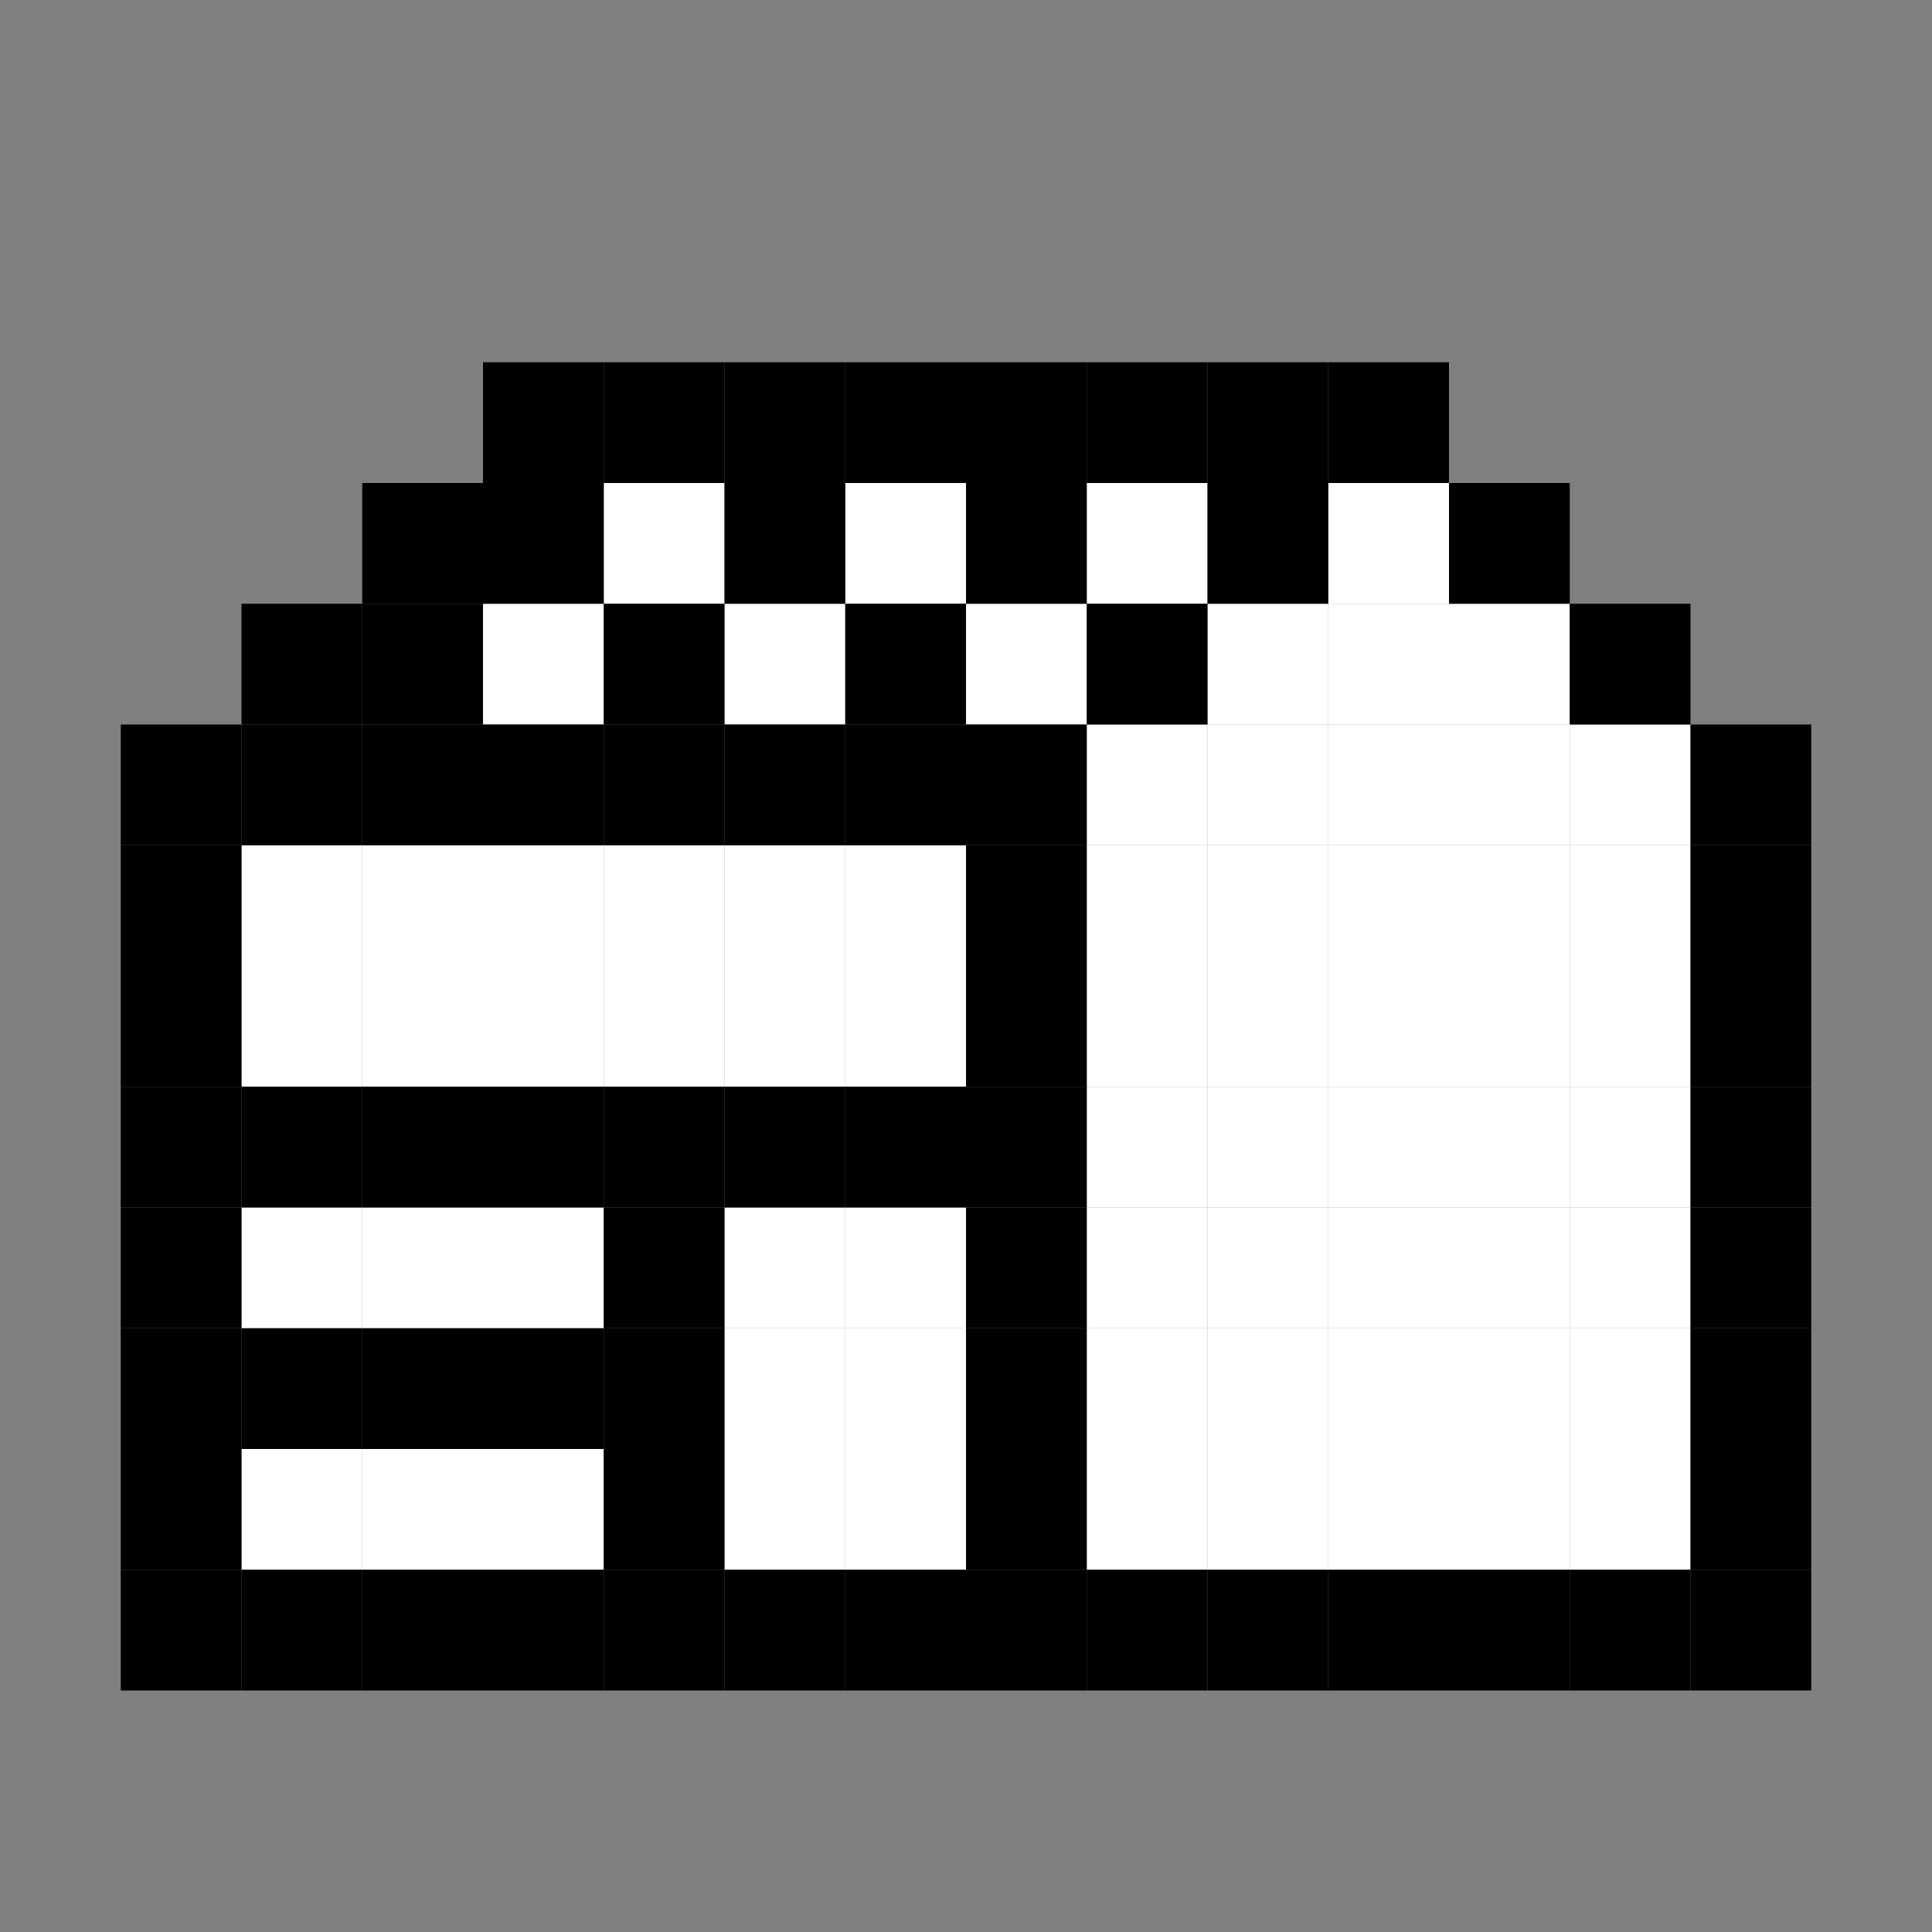 <svg width="16" height="16" viewBox="0 0 16 16" fill="none" xmlns="http://www.w3.org/2000/svg">
<rect x="0" y="0" width="16" height="16" fill="#808080" stroke="none"/>
<path d="M6 4H5V5H6V4Z" fill="white"/>
<path d="M8 4H7V5H8V4Z" fill="white"/>
<path d="M10 4H9V5H10V4Z" fill="white"/>
<path d="M12 4H11V5H12V4Z" fill="white"/>
<path d="M5 5L4 5V6H5L5 5Z" fill="white"/>
<path d="M7 5H6L6 6H7L7 5Z" fill="white"/>
<path d="M9 5H8V6H9L9 5Z" fill="white"/>
<path d="M11 5H10L10 6H11L11 5Z" fill="white"/>
<path d="M12 5H11L11 6H12V5Z" fill="white"/>
<path d="M13 5L12 5V6H13V5Z" fill="white"/>
<path d="M10 6H9L9 7H10L10 6Z" fill="white"/>
<path d="M11 6H10L10 7H11V6Z" fill="white"/>
<path d="M12 6H11V7H12V6Z" fill="white"/>
<path d="M13 6H12V7H13V6Z" fill="white"/>
<path d="M14 6L13 6V7H14V6Z" fill="white"/>
<path d="M3 7H2V8H3V7Z" fill="white"/>
<path d="M4 7H3V8H4V7Z" fill="white"/>
<path d="M5 7H4V8H5V7Z" fill="white"/>
<path d="M6 7H5V8H6V7Z" fill="white"/>
<path d="M7 7H6V8H7V7Z" fill="white"/>
<path d="M8 7H7V8H8V7Z" fill="white"/>
<path d="M10 7H9V8H10V7Z" fill="white"/>
<path d="M11 7H10V8H11V7Z" fill="white"/>
<path d="M12 7H11V8H12V7Z" fill="white"/>
<path d="M13 7H12V8H13V7Z" fill="white"/>
<path d="M14 7H13V8H14V7Z" fill="white"/>
<path d="M3 8H2V9H3V8Z" fill="white"/>
<path d="M4 8H3V9H4V8Z" fill="white"/>
<path d="M5 8H4V9H5V8Z" fill="white"/>
<path d="M6 8H5V9H6V8Z" fill="white"/>
<path d="M7 8H6V9H7V8Z" fill="white"/>
<path d="M8 8H7V9H8V8Z" fill="white"/>
<path d="M10 8H9V9H10V8Z" fill="white"/>
<path d="M11 8H10V9H11V8Z" fill="white"/>
<path d="M12 8H11V9H12V8Z" fill="white"/>
<path d="M13 8H12V9H13V8Z" fill="white"/>
<path d="M14 8H13V9H14V8Z" fill="white"/>
<path d="M10 9H9V10H10V9Z" fill="white"/>
<path d="M11 9H10V10H11V9Z" fill="white"/>
<path d="M12 9H11V10H12V9Z" fill="white"/>
<path d="M13 9H12V10H13V9Z" fill="white"/>
<path d="M14 9H13V10H14V9Z" fill="white"/>
<path d="M3 10H2V11H3V10Z" fill="white"/>
<path d="M4 10H3V11H4V10Z" fill="white"/>
<path d="M5 10H4V11H5V10Z" fill="white"/>
<path d="M7 10H6V11H7V10Z" fill="white"/>
<path d="M8 10H7V11H8V10Z" fill="white"/>
<path d="M10 10H9V11H10V10Z" fill="white"/>
<path d="M11 10H10V11H11V10Z" fill="white"/>
<path d="M12 10H11V11H12V10Z" fill="white"/>
<path d="M13 10H12V11H13V10Z" fill="white"/>
<path d="M14 10H13V11H14V10Z" fill="white"/>
<path d="M7 11H6V12H7V11Z" fill="white"/>
<path d="M8 11H7V12H8V11Z" fill="white"/>
<path d="M10 11H9V12H10V11Z" fill="white"/>
<path d="M11 11H10V12H11V11Z" fill="white"/>
<path d="M12 11H11V12H12V11Z" fill="white"/>
<path d="M13 11H12V12H13V11Z" fill="white"/>
<path d="M14 11H13V12H14V11Z" fill="white"/>
<path d="M3 12H2V13H3V12Z" fill="white"/>
<path d="M4 12H3V13H4V12Z" fill="white"/>
<path d="M5 12H4V13H5V12Z" fill="white"/>
<path d="M7 12H6V13H7V12Z" fill="white"/>
<path d="M8 12H7V13H8V12Z" fill="white"/>
<path d="M10 12H9V13H10V12Z" fill="white"/>
<path d="M11 12H10V13H11V12Z" fill="white"/>
<path d="M12 12H11V13H12V12Z" fill="white"/>
<path d="M13 12H12V13H13V12Z" fill="white"/>
<path d="M14 12H13V13H14V12Z" fill="white"/>
<path d="M6 3H5V4H6V3Z" fill="black"/>
<path d="M7 3H6V4H7V3Z" fill="black"/>
<path d="M8 3H7V4H8V3Z" fill="black"/>
<path d="M9 3H8V4H9V3Z" fill="black"/>
<path d="M10 3H9V4H10V3Z" fill="black"/>
<path d="M11 3H10V4H11V3Z" fill="black"/>
<path d="M12 3H11V4H12V3Z" fill="black"/>
<path d="M4 4H3V5H4V4Z" fill="black"/>
<path d="M5 4L4 4V5H5L5 4Z" fill="black"/>
<path d="M5 3H4L4 4L5 4V3Z" fill="black"/>
<path d="M7 4H6L6 5H7V4Z" fill="black"/>
<path d="M9 4H8L8 5H9V4Z" fill="black"/>
<path d="M11 4H10L10 5H11V4Z" fill="black"/>
<path d="M13 4L12 4V5H13V4Z" fill="black"/>
<path d="M3 5L2 5V6H3L3 5Z" fill="black"/>
<path d="M4 5H3L3 6H4V5Z" fill="black"/>
<path d="M6 5H5L5 6H6L6 5Z" fill="black"/>
<path d="M8 5H7L7 6H8L8 5Z" fill="black"/>
<path d="M10 5H9L9 6H10L10 5Z" fill="black"/>
<path d="M14 5L13 5L13 6H14V5Z" fill="black"/>
<path d="M2 6L1 6V7H2L2 6Z" fill="black"/>
<path d="M3 6H2L2 7H3V6Z" fill="black"/>
<path d="M4 6H3V7H4V6Z" fill="black"/>
<path d="M5 6H4V7H5L5 6Z" fill="black"/>
<path d="M6 6H5L5 7H6V6Z" fill="black"/>
<path d="M7 6H6V7H7L7 6Z" fill="black"/>
<path d="M8 6H7L7 7H8V6Z" fill="black"/>
<path d="M9 6H8V7H9L9 6Z" fill="black"/>
<path d="M15 6L14 6L14 7H15V6Z" fill="black"/>
<path d="M2 7H1V8H2V7Z" fill="black"/>
<path d="M9 7H8L8 8H9V7Z" fill="black"/>
<path d="M15 7H14V8H15V7Z" fill="black"/>
<path d="M2 8H1V9H2V8Z" fill="black"/>
<path d="M9 8H8V9H9V8Z" fill="black"/>
<path d="M15 8H14V9H15V8Z" fill="black"/>
<path d="M2 9H1V10H2V9Z" fill="black"/>
<path d="M3 9L2 9V10H3V9Z" fill="black"/>
<path d="M4 9H3V10H4V9Z" fill="black"/>
<path d="M5 9H4V10H5V9Z" fill="black"/>
<path d="M6 9H5V10H6V9Z" fill="black"/>
<path d="M7 9H6V10H7V9Z" fill="black"/>
<path d="M8 9L7 9V10H8L8 9Z" fill="black"/>
<path d="M9 9H8L8 10H9V9Z" fill="black"/>
<path d="M15 9H14V10H15V9Z" fill="black"/>
<path d="M2 10H1V11H2V10Z" fill="black"/>
<path d="M6 10H5L5 11H6V10Z" fill="black"/>
<path d="M9 10H8L8 11H9V10Z" fill="black"/>
<path d="M15 10H14V11H15V10Z" fill="black"/>
<path d="M2 11H1V12H2V11Z" fill="black"/>
<path d="M3 11L2 11V12H3V11Z" fill="black"/>
<path d="M4 11H3V12H4V11Z" fill="black"/>
<path d="M5 11L4 11V12H5L5 11Z" fill="black"/>
<path d="M6 11H5L5 12H6V11Z" fill="black"/>
<path d="M9 11H8V12H9V11Z" fill="black"/>
<path d="M15 11H14V12H15V11Z" fill="black"/>
<path d="M2 12H1V13H2V12Z" fill="black"/>
<path d="M6 12H5L5 13H6V12Z" fill="black"/>
<path d="M9 12H8V13H9V12Z" fill="black"/>
<path d="M15 12H14V13H15V12Z" fill="black"/>
<path d="M2 13H1V14H2V13Z" fill="black"/>
<path d="M3 13L2 13V14H3V13Z" fill="black"/>
<path d="M4 13H3V14H4V13Z" fill="black"/>
<path d="M5 13L4 13V14H5L5 13Z" fill="black"/>
<path d="M6 13H5L5 14H6V13Z" fill="black"/>
<path d="M7 13L6 13V14H7V13Z" fill="black"/>
<path d="M8 13L7 13V14H8L8 13Z" fill="black"/>
<path d="M9 13H8L8 14H9V13Z" fill="black"/>
<path d="M10 13L9 13V14H10V13Z" fill="black"/>
<path d="M11 13H10V14H11V13Z" fill="black"/>
<path d="M12 13H11V14H12V13Z" fill="black"/>
<path d="M13 13H12V14H13V13Z" fill="black"/>
<path d="M14 13L13 13V14H14L14 13Z" fill="black"/>
<path d="M15 13H14L14 14H15V13Z" fill="black"/>
</svg>
